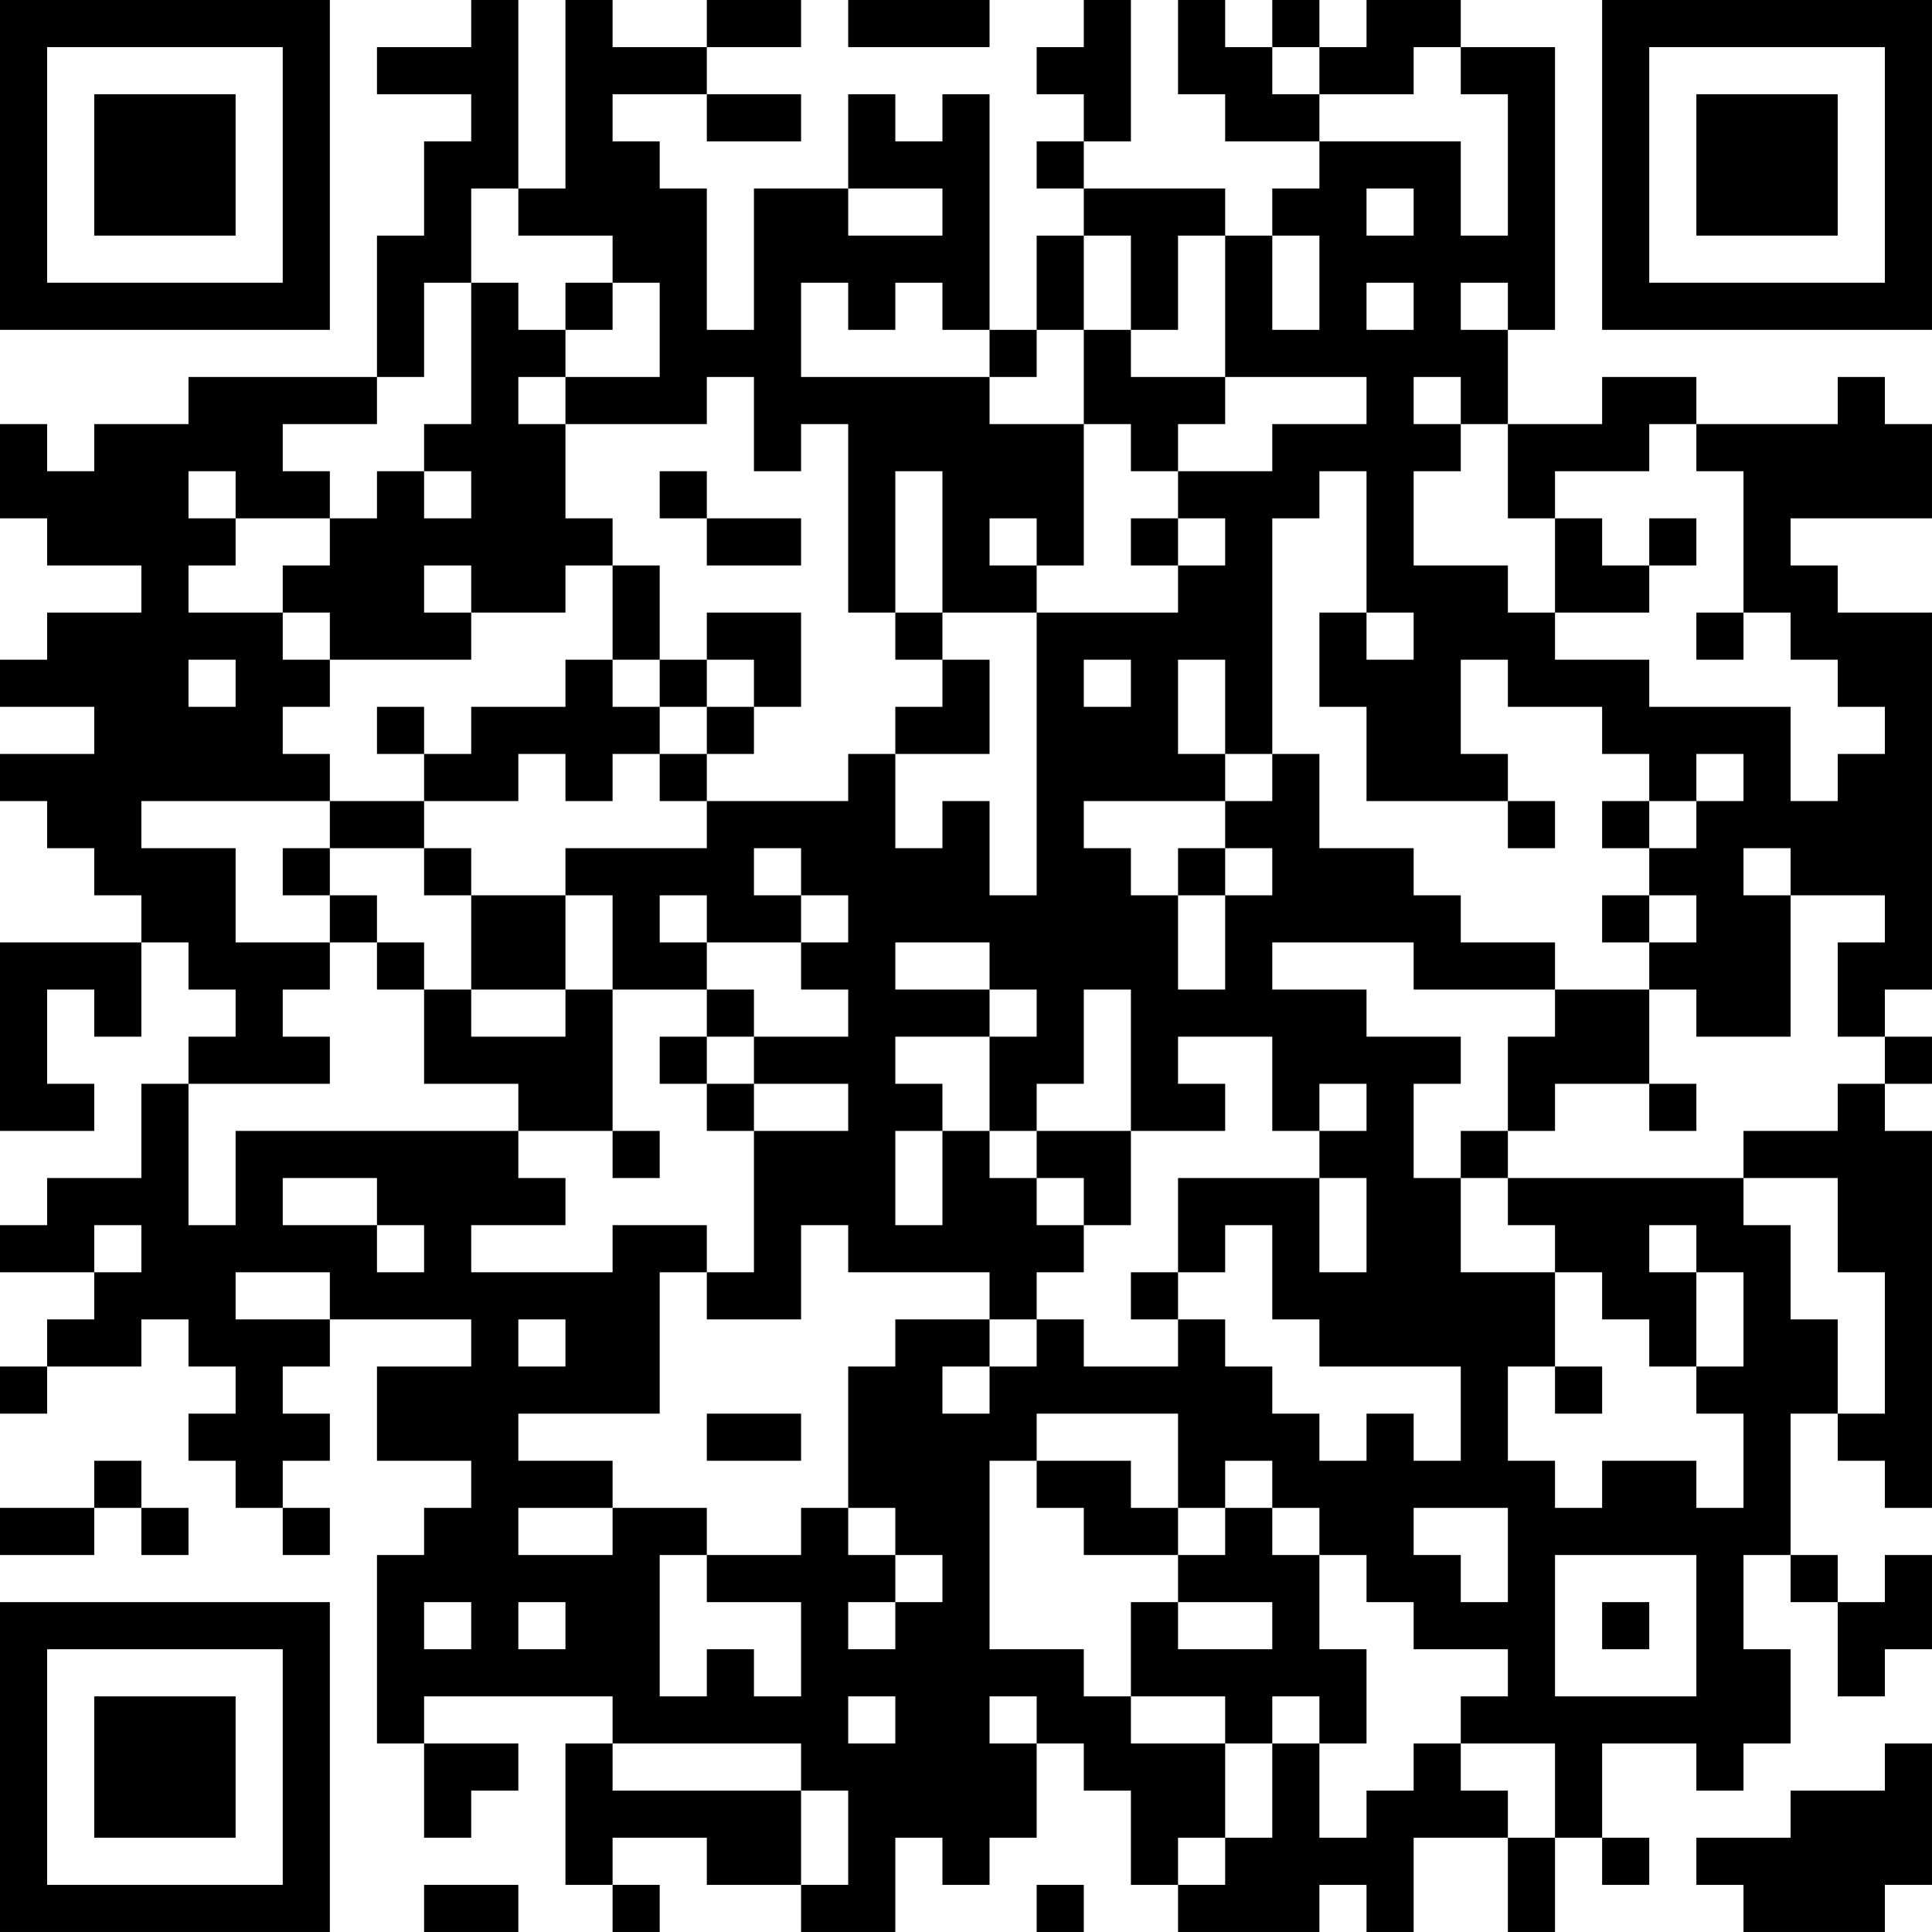<?xml version="1.0" encoding="UTF-8"?>
<svg xmlns="http://www.w3.org/2000/svg" version="1.1" width="200" height="200" viewBox="0 0 200 200"><rect x="0" y="0" width="200" height="200" fill="#ffffff"/><g transform="scale(4.878)"><g transform="translate(0,0)"><path fill-rule="evenodd" d="M10 0L10 1L8 1L8 2L10 2L10 3L9 3L9 5L8 5L8 8L4 8L4 9L2 9L2 10L1 10L1 9L0 9L0 11L1 11L1 12L3 12L3 13L1 13L1 14L0 14L0 15L2 15L2 16L0 16L0 17L1 17L1 18L2 18L2 19L3 19L3 20L0 20L0 24L2 24L2 23L1 23L1 21L2 21L2 22L3 22L3 20L4 20L4 21L5 21L5 22L4 22L4 23L3 23L3 25L1 25L1 26L0 26L0 27L2 27L2 28L1 28L1 29L0 29L0 30L1 30L1 29L3 29L3 28L4 28L4 29L5 29L5 30L4 30L4 31L5 31L5 32L6 32L6 33L7 33L7 32L6 32L6 31L7 31L7 30L6 30L6 29L7 29L7 28L10 28L10 29L8 29L8 31L10 31L10 32L9 32L9 33L8 33L8 37L9 37L9 39L10 39L10 38L11 38L11 37L9 37L9 36L13 36L13 37L12 37L12 40L13 40L13 41L14 41L14 40L13 40L13 39L15 39L15 40L17 40L17 41L19 41L19 39L20 39L20 40L21 40L21 39L22 39L22 37L23 37L23 38L24 38L24 40L25 40L25 41L28 41L28 40L29 40L29 41L30 41L30 39L32 39L32 41L33 41L33 39L34 39L34 40L35 40L35 39L34 39L34 37L36 37L36 38L37 38L37 37L38 37L38 35L37 35L37 33L38 33L38 34L39 34L39 36L40 36L40 35L41 35L41 33L40 33L40 34L39 34L39 33L38 33L38 30L39 30L39 31L40 31L40 32L41 32L41 24L40 24L40 23L41 23L41 22L40 22L40 21L41 21L41 13L39 13L39 12L38 12L38 11L41 11L41 9L40 9L40 8L39 8L39 9L36 9L36 8L34 8L34 9L32 9L32 7L33 7L33 1L31 1L31 0L29 0L29 1L28 1L28 0L27 0L27 1L26 1L26 0L25 0L25 2L26 2L26 3L28 3L28 4L27 4L27 5L26 5L26 4L23 4L23 3L24 3L24 0L23 0L23 1L22 1L22 2L23 2L23 3L22 3L22 4L23 4L23 5L22 5L22 7L21 7L21 2L20 2L20 3L19 3L19 2L18 2L18 4L16 4L16 7L15 7L15 4L14 4L14 3L13 3L13 2L15 2L15 3L17 3L17 2L15 2L15 1L17 1L17 0L15 0L15 1L13 1L13 0L12 0L12 4L11 4L11 0ZM18 0L18 1L21 1L21 0ZM27 1L27 2L28 2L28 3L31 3L31 5L32 5L32 2L31 2L31 1L30 1L30 2L28 2L28 1ZM10 4L10 6L9 6L9 8L8 8L8 9L6 9L6 10L7 10L7 11L5 11L5 10L4 10L4 11L5 11L5 12L4 12L4 13L6 13L6 14L7 14L7 15L6 15L6 16L7 16L7 17L3 17L3 18L5 18L5 20L7 20L7 21L6 21L6 22L7 22L7 23L4 23L4 26L5 26L5 24L11 24L11 25L12 25L12 26L10 26L10 27L13 27L13 26L15 26L15 27L14 27L14 30L11 30L11 31L13 31L13 32L11 32L11 33L13 33L13 32L15 32L15 33L14 33L14 36L15 36L15 35L16 35L16 36L17 36L17 34L15 34L15 33L17 33L17 32L18 32L18 33L19 33L19 34L18 34L18 35L19 35L19 34L20 34L20 33L19 33L19 32L18 32L18 29L19 29L19 28L21 28L21 29L20 29L20 30L21 30L21 29L22 29L22 28L23 28L23 29L25 29L25 28L26 28L26 29L27 29L27 30L28 30L28 31L29 31L29 30L30 30L30 31L31 31L31 29L28 29L28 28L27 28L27 26L26 26L26 27L25 27L25 25L28 25L28 27L29 27L29 25L28 25L28 24L29 24L29 23L28 23L28 24L27 24L27 22L25 22L25 23L26 23L26 24L24 24L24 21L23 21L23 23L22 23L22 24L21 24L21 22L22 22L22 21L21 21L21 20L19 20L19 21L21 21L21 22L19 22L19 23L20 23L20 24L19 24L19 26L20 26L20 24L21 24L21 25L22 25L22 26L23 26L23 27L22 27L22 28L21 28L21 27L18 27L18 26L17 26L17 28L15 28L15 27L16 27L16 24L18 24L18 23L16 23L16 22L18 22L18 21L17 21L17 20L18 20L18 19L17 19L17 18L16 18L16 19L17 19L17 20L15 20L15 19L14 19L14 20L15 20L15 21L13 21L13 19L12 19L12 18L15 18L15 17L18 17L18 16L19 16L19 18L20 18L20 17L21 17L21 19L22 19L22 13L25 13L25 12L26 12L26 11L25 11L25 10L27 10L27 9L29 9L29 8L26 8L26 5L25 5L25 7L24 7L24 5L23 5L23 7L22 7L22 8L21 8L21 7L20 7L20 6L19 6L19 7L18 7L18 6L17 6L17 8L21 8L21 9L23 9L23 12L22 12L22 11L21 11L21 12L22 12L22 13L20 13L20 10L19 10L19 13L18 13L18 9L17 9L17 10L16 10L16 8L15 8L15 9L12 9L12 8L14 8L14 6L13 6L13 5L11 5L11 4ZM18 4L18 5L20 5L20 4ZM29 4L29 5L30 5L30 4ZM27 5L27 7L28 7L28 5ZM10 6L10 9L9 9L9 10L8 10L8 11L7 11L7 12L6 12L6 13L7 13L7 14L10 14L10 13L12 13L12 12L13 12L13 14L12 14L12 15L10 15L10 16L9 16L9 15L8 15L8 16L9 16L9 17L7 17L7 18L6 18L6 19L7 19L7 20L8 20L8 21L9 21L9 23L11 23L11 24L13 24L13 25L14 25L14 24L13 24L13 21L12 21L12 19L10 19L10 18L9 18L9 17L11 17L11 16L12 16L12 17L13 17L13 16L14 16L14 17L15 17L15 16L16 16L16 15L17 15L17 13L15 13L15 14L14 14L14 12L13 12L13 11L12 11L12 9L11 9L11 8L12 8L12 7L13 7L13 6L12 6L12 7L11 7L11 6ZM29 6L29 7L30 7L30 6ZM31 6L31 7L32 7L32 6ZM23 7L23 9L24 9L24 10L25 10L25 9L26 9L26 8L24 8L24 7ZM30 8L30 9L31 9L31 10L30 10L30 12L32 12L32 13L33 13L33 14L35 14L35 15L38 15L38 17L39 17L39 16L40 16L40 15L39 15L39 14L38 14L38 13L37 13L37 10L36 10L36 9L35 9L35 10L33 10L33 11L32 11L32 9L31 9L31 8ZM9 10L9 11L10 11L10 10ZM14 10L14 11L15 11L15 12L17 12L17 11L15 11L15 10ZM28 10L28 11L27 11L27 16L26 16L26 14L25 14L25 16L26 16L26 17L23 17L23 18L24 18L24 19L25 19L25 21L26 21L26 19L27 19L27 18L26 18L26 17L27 17L27 16L28 16L28 18L30 18L30 19L31 19L31 20L33 20L33 21L30 21L30 20L27 20L27 21L29 21L29 22L31 22L31 23L30 23L30 25L31 25L31 27L33 27L33 29L32 29L32 31L33 31L33 32L34 32L34 31L36 31L36 32L37 32L37 30L36 30L36 29L37 29L37 27L36 27L36 26L35 26L35 27L36 27L36 29L35 29L35 28L34 28L34 27L33 27L33 26L32 26L32 25L37 25L37 26L38 26L38 28L39 28L39 30L40 30L40 27L39 27L39 25L37 25L37 24L39 24L39 23L40 23L40 22L39 22L39 20L40 20L40 19L38 19L38 18L37 18L37 19L38 19L38 22L36 22L36 21L35 21L35 20L36 20L36 19L35 19L35 18L36 18L36 17L37 17L37 16L36 16L36 17L35 17L35 16L34 16L34 15L32 15L32 14L31 14L31 16L32 16L32 17L29 17L29 15L28 15L28 13L29 13L29 14L30 14L30 13L29 13L29 10ZM24 11L24 12L25 12L25 11ZM33 11L33 13L35 13L35 12L36 12L36 11L35 11L35 12L34 12L34 11ZM9 12L9 13L10 13L10 12ZM19 13L19 14L20 14L20 15L19 15L19 16L21 16L21 14L20 14L20 13ZM36 13L36 14L37 14L37 13ZM4 14L4 15L5 15L5 14ZM13 14L13 15L14 15L14 16L15 16L15 15L16 15L16 14L15 14L15 15L14 15L14 14ZM23 14L23 15L24 15L24 14ZM32 17L32 18L33 18L33 17ZM34 17L34 18L35 18L35 17ZM7 18L7 19L8 19L8 20L9 20L9 21L10 21L10 22L12 22L12 21L10 21L10 19L9 19L9 18ZM25 18L25 19L26 19L26 18ZM34 19L34 20L35 20L35 19ZM15 21L15 22L14 22L14 23L15 23L15 24L16 24L16 23L15 23L15 22L16 22L16 21ZM33 21L33 22L32 22L32 24L31 24L31 25L32 25L32 24L33 24L33 23L35 23L35 24L36 24L36 23L35 23L35 21ZM22 24L22 25L23 25L23 26L24 26L24 24ZM6 25L6 26L8 26L8 27L9 27L9 26L8 26L8 25ZM2 26L2 27L3 27L3 26ZM5 27L5 28L7 28L7 27ZM24 27L24 28L25 28L25 27ZM11 28L11 29L12 29L12 28ZM33 29L33 30L34 30L34 29ZM15 30L15 31L17 31L17 30ZM22 30L22 31L21 31L21 35L23 35L23 36L24 36L24 37L26 37L26 39L25 39L25 40L26 40L26 39L27 39L27 37L28 37L28 39L29 39L29 38L30 38L30 37L31 37L31 38L32 38L32 39L33 39L33 37L31 37L31 36L32 36L32 35L30 35L30 34L29 34L29 33L28 33L28 32L27 32L27 31L26 31L26 32L25 32L25 30ZM2 31L2 32L0 32L0 33L2 33L2 32L3 32L3 33L4 33L4 32L3 32L3 31ZM22 31L22 32L23 32L23 33L25 33L25 34L24 34L24 36L26 36L26 37L27 37L27 36L28 36L28 37L29 37L29 35L28 35L28 33L27 33L27 32L26 32L26 33L25 33L25 32L24 32L24 31ZM30 32L30 33L31 33L31 34L32 34L32 32ZM33 33L33 36L36 36L36 33ZM9 34L9 35L10 35L10 34ZM11 34L11 35L12 35L12 34ZM25 34L25 35L27 35L27 34ZM34 34L34 35L35 35L35 34ZM18 36L18 37L19 37L19 36ZM21 36L21 37L22 37L22 36ZM13 37L13 38L17 38L17 40L18 40L18 38L17 38L17 37ZM40 37L40 38L38 38L38 39L36 39L36 40L37 40L37 41L40 41L40 40L41 40L41 37ZM9 40L9 41L11 41L11 40ZM22 40L22 41L23 41L23 40ZM0 0L0 7L7 7L7 0ZM1 1L1 6L6 6L6 1ZM2 2L2 5L5 5L5 2ZM34 0L34 7L41 7L41 0ZM35 1L35 6L40 6L40 1ZM36 2L36 5L39 5L39 2ZM0 34L0 41L7 41L7 34ZM1 35L1 40L6 40L6 35ZM2 36L2 39L5 39L5 36Z" fill="#000000"/></g></g></svg>
